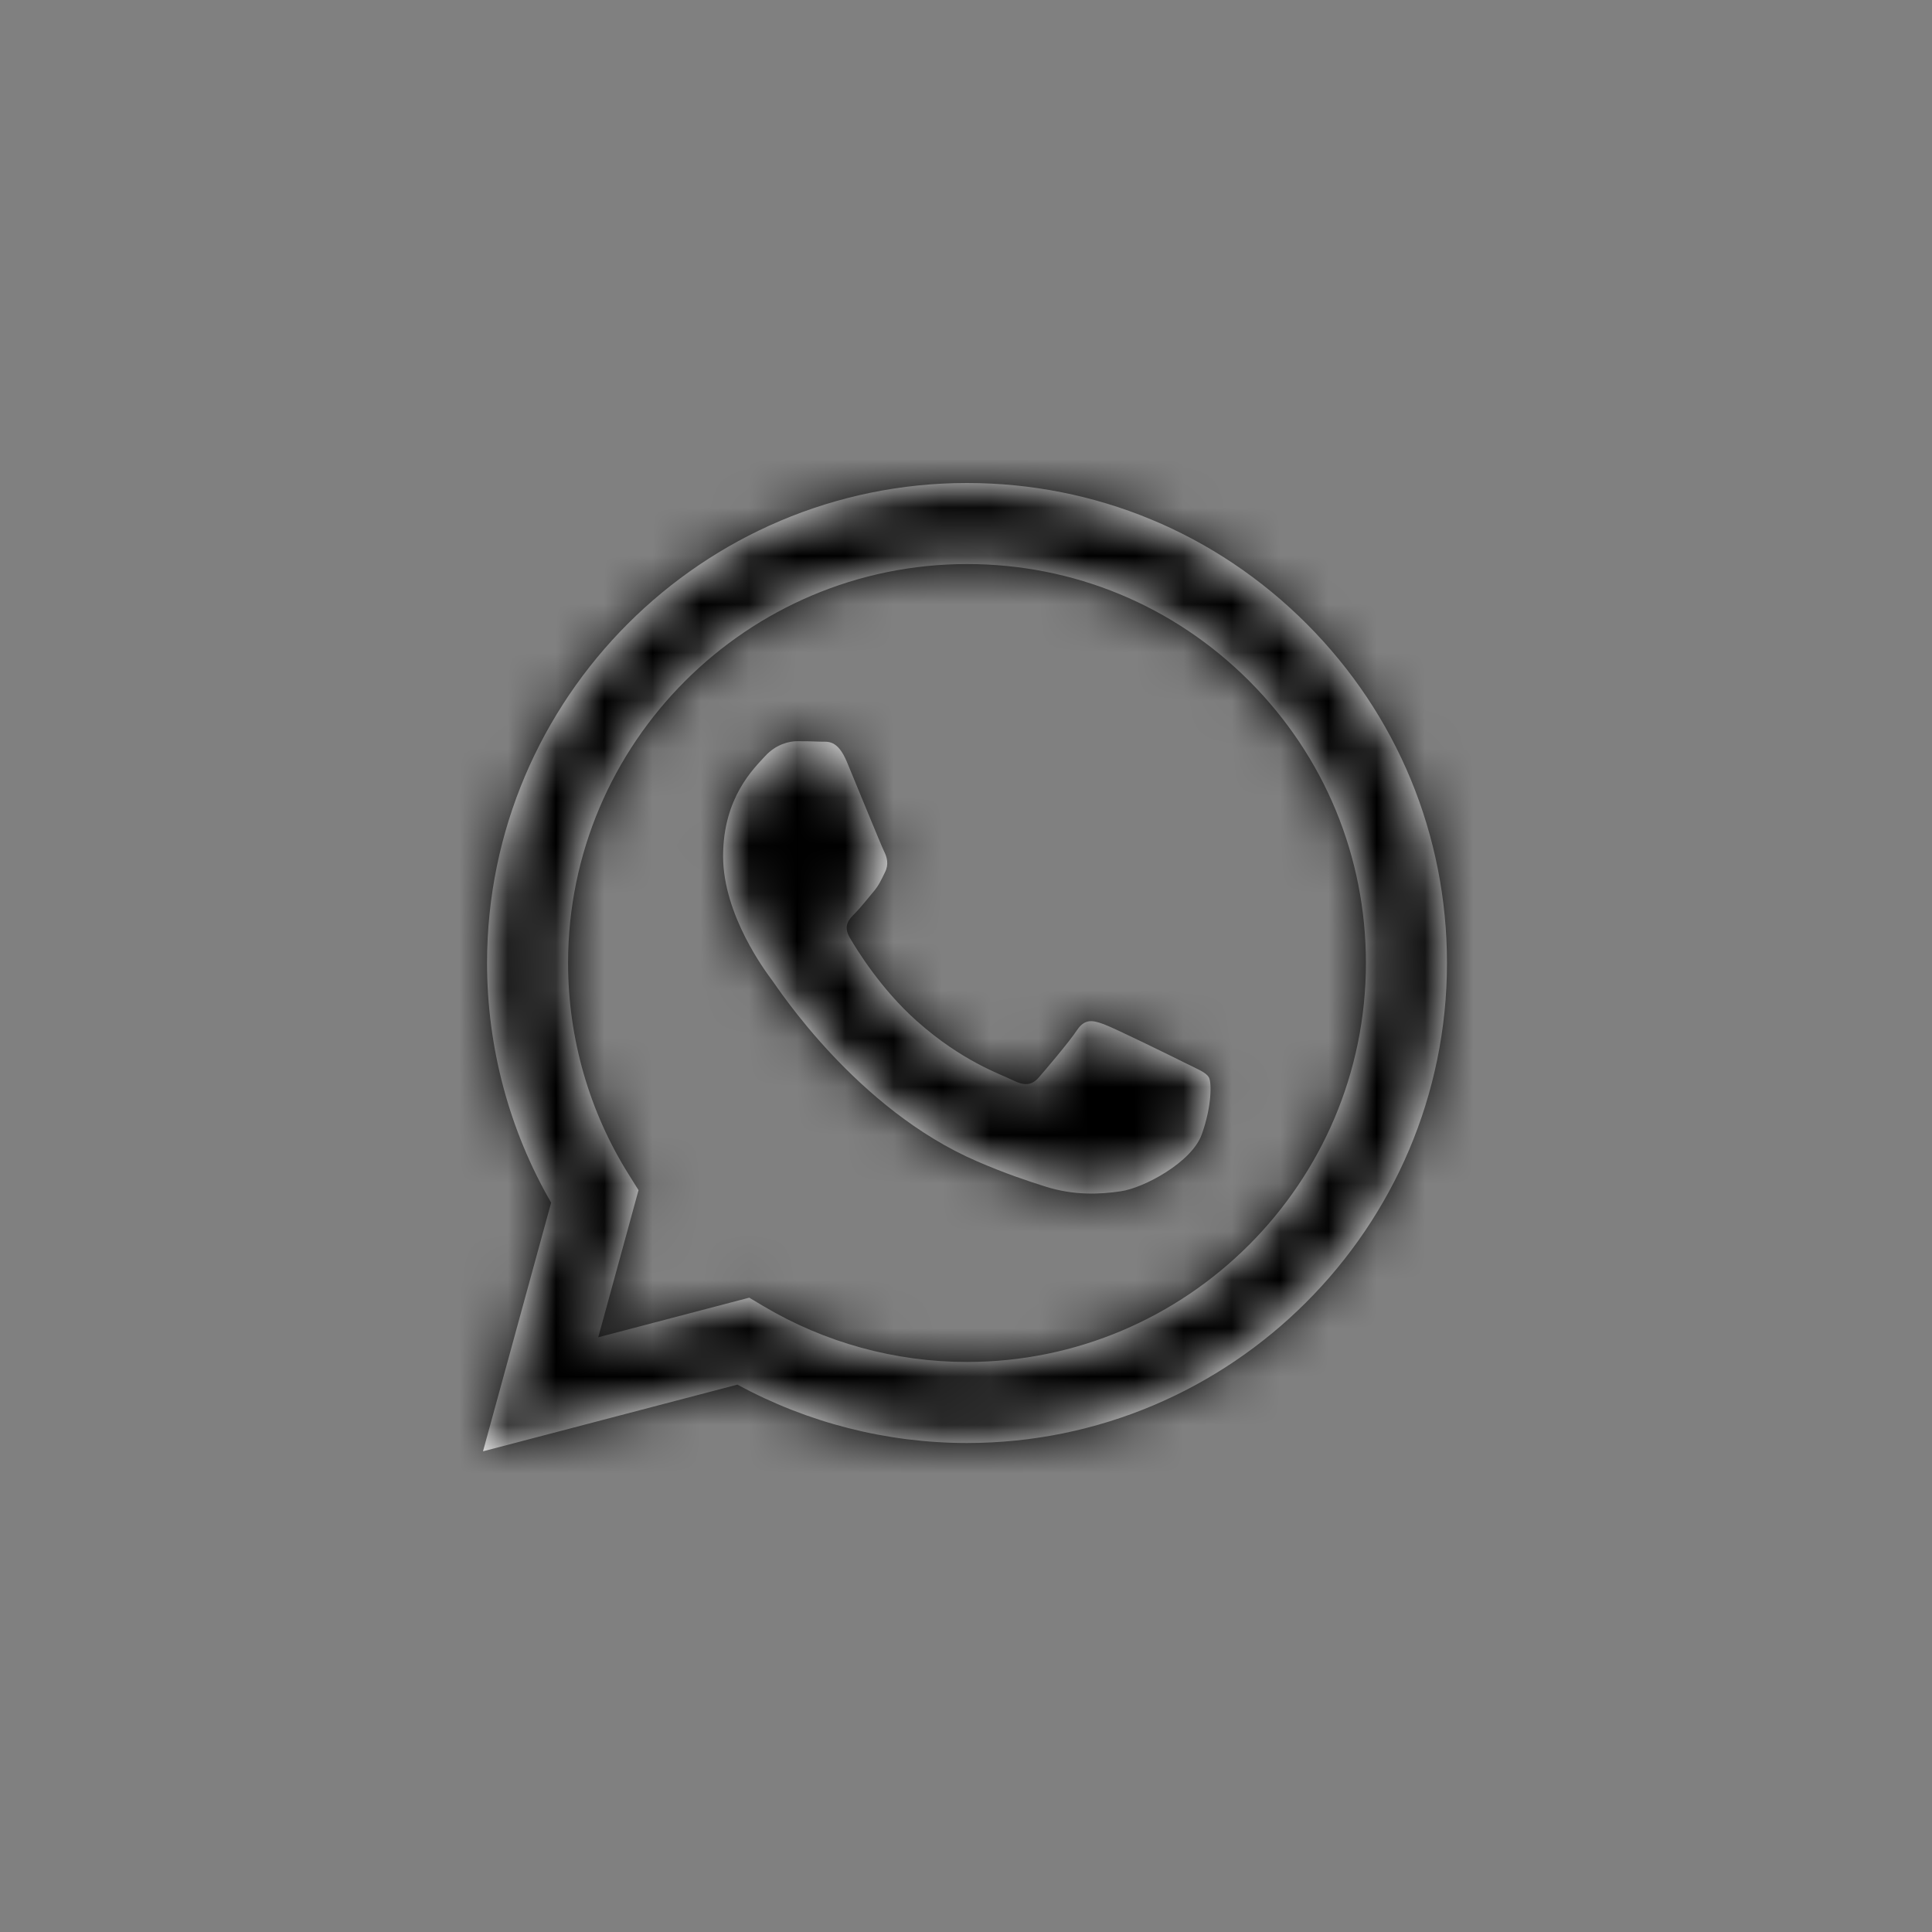 <svg xmlns="http://www.w3.org/2000/svg" xmlns:xlink="http://www.w3.org/1999/xlink" width="40" height="40" viewBox="0 0 40 40">
    <rect x="0" y="0" width="40" height="40" fill="#808080" stroke="none"/>
    <defs>
        <path id="prefix__a" d="M14.551 12.014c-.248-.124-1.469-.725-1.696-.808-.228-.083-.393-.124-.559.125-.165.248-.641.807-.786.973-.145.165-.29.186-.538.062-.248-.124-1.048-.386-1.997-1.232-.738-.658-1.236-1.471-1.381-1.72-.145-.248-.016-.383.109-.506.111-.111.248-.29.372-.435.124-.145.166-.249.248-.414.083-.166.042-.31-.02-.435-.062-.124-.559-1.346-.766-1.843-.201-.484-.406-.419-.558-.426-.145-.007-.31-.009-.476-.009-.166 0-.435.062-.663.31-.227.25-.869.85-.869 2.071 0 1.222.89 2.402 1.014 2.568.124.166 1.751 2.673 4.242 3.748.592.256 1.055.409 1.416.523.594.189 1.136.162 1.563.098.478-.07 1.47-.6 1.676-1.18.207-.58.207-1.077.145-1.18-.062-.104-.227-.166-.476-.29m-4.53 6.184h-.003c-1.483 0-2.936-.399-4.204-1.151l-.302-.18-3.126.82.834-3.046-.196-.313c-.827-1.314-1.263-2.834-1.263-4.394.002-4.552 3.707-8.256 8.263-8.256 2.206 0 4.28.86 5.84 2.421 1.559 1.561 2.417 3.636 2.416 5.842-.001 4.553-3.707 8.257-8.26 8.257m7.03-15.285C15.174 1.036 12.68.001 10.02 0 4.544 0 .087 4.456.084 9.934c0 1.75.457 3.46 1.327 4.966L0 20.048l5.268-1.381c1.451.79 3.086 1.208 4.749 1.209h.004c5.477 0 9.935-4.457 9.937-9.934.001-2.655-1.031-5.15-2.908-7.029"/>
    </defs>
    <g fill="none" fill-rule="evenodd" transform="translate(10 10)">
        <mask id="prefix__b" fill="#fff">
            <use xlink:href="#prefix__a"/>
        </mask>
        <use fill="#FFF" xlink:href="#prefix__a"/>
        <g fill="#000" mask="url(#prefix__b)">
            <path d="M0 0H40V40H0z" transform="rotate(-180 15 15)"/>
        </g>
    </g>
</svg>
